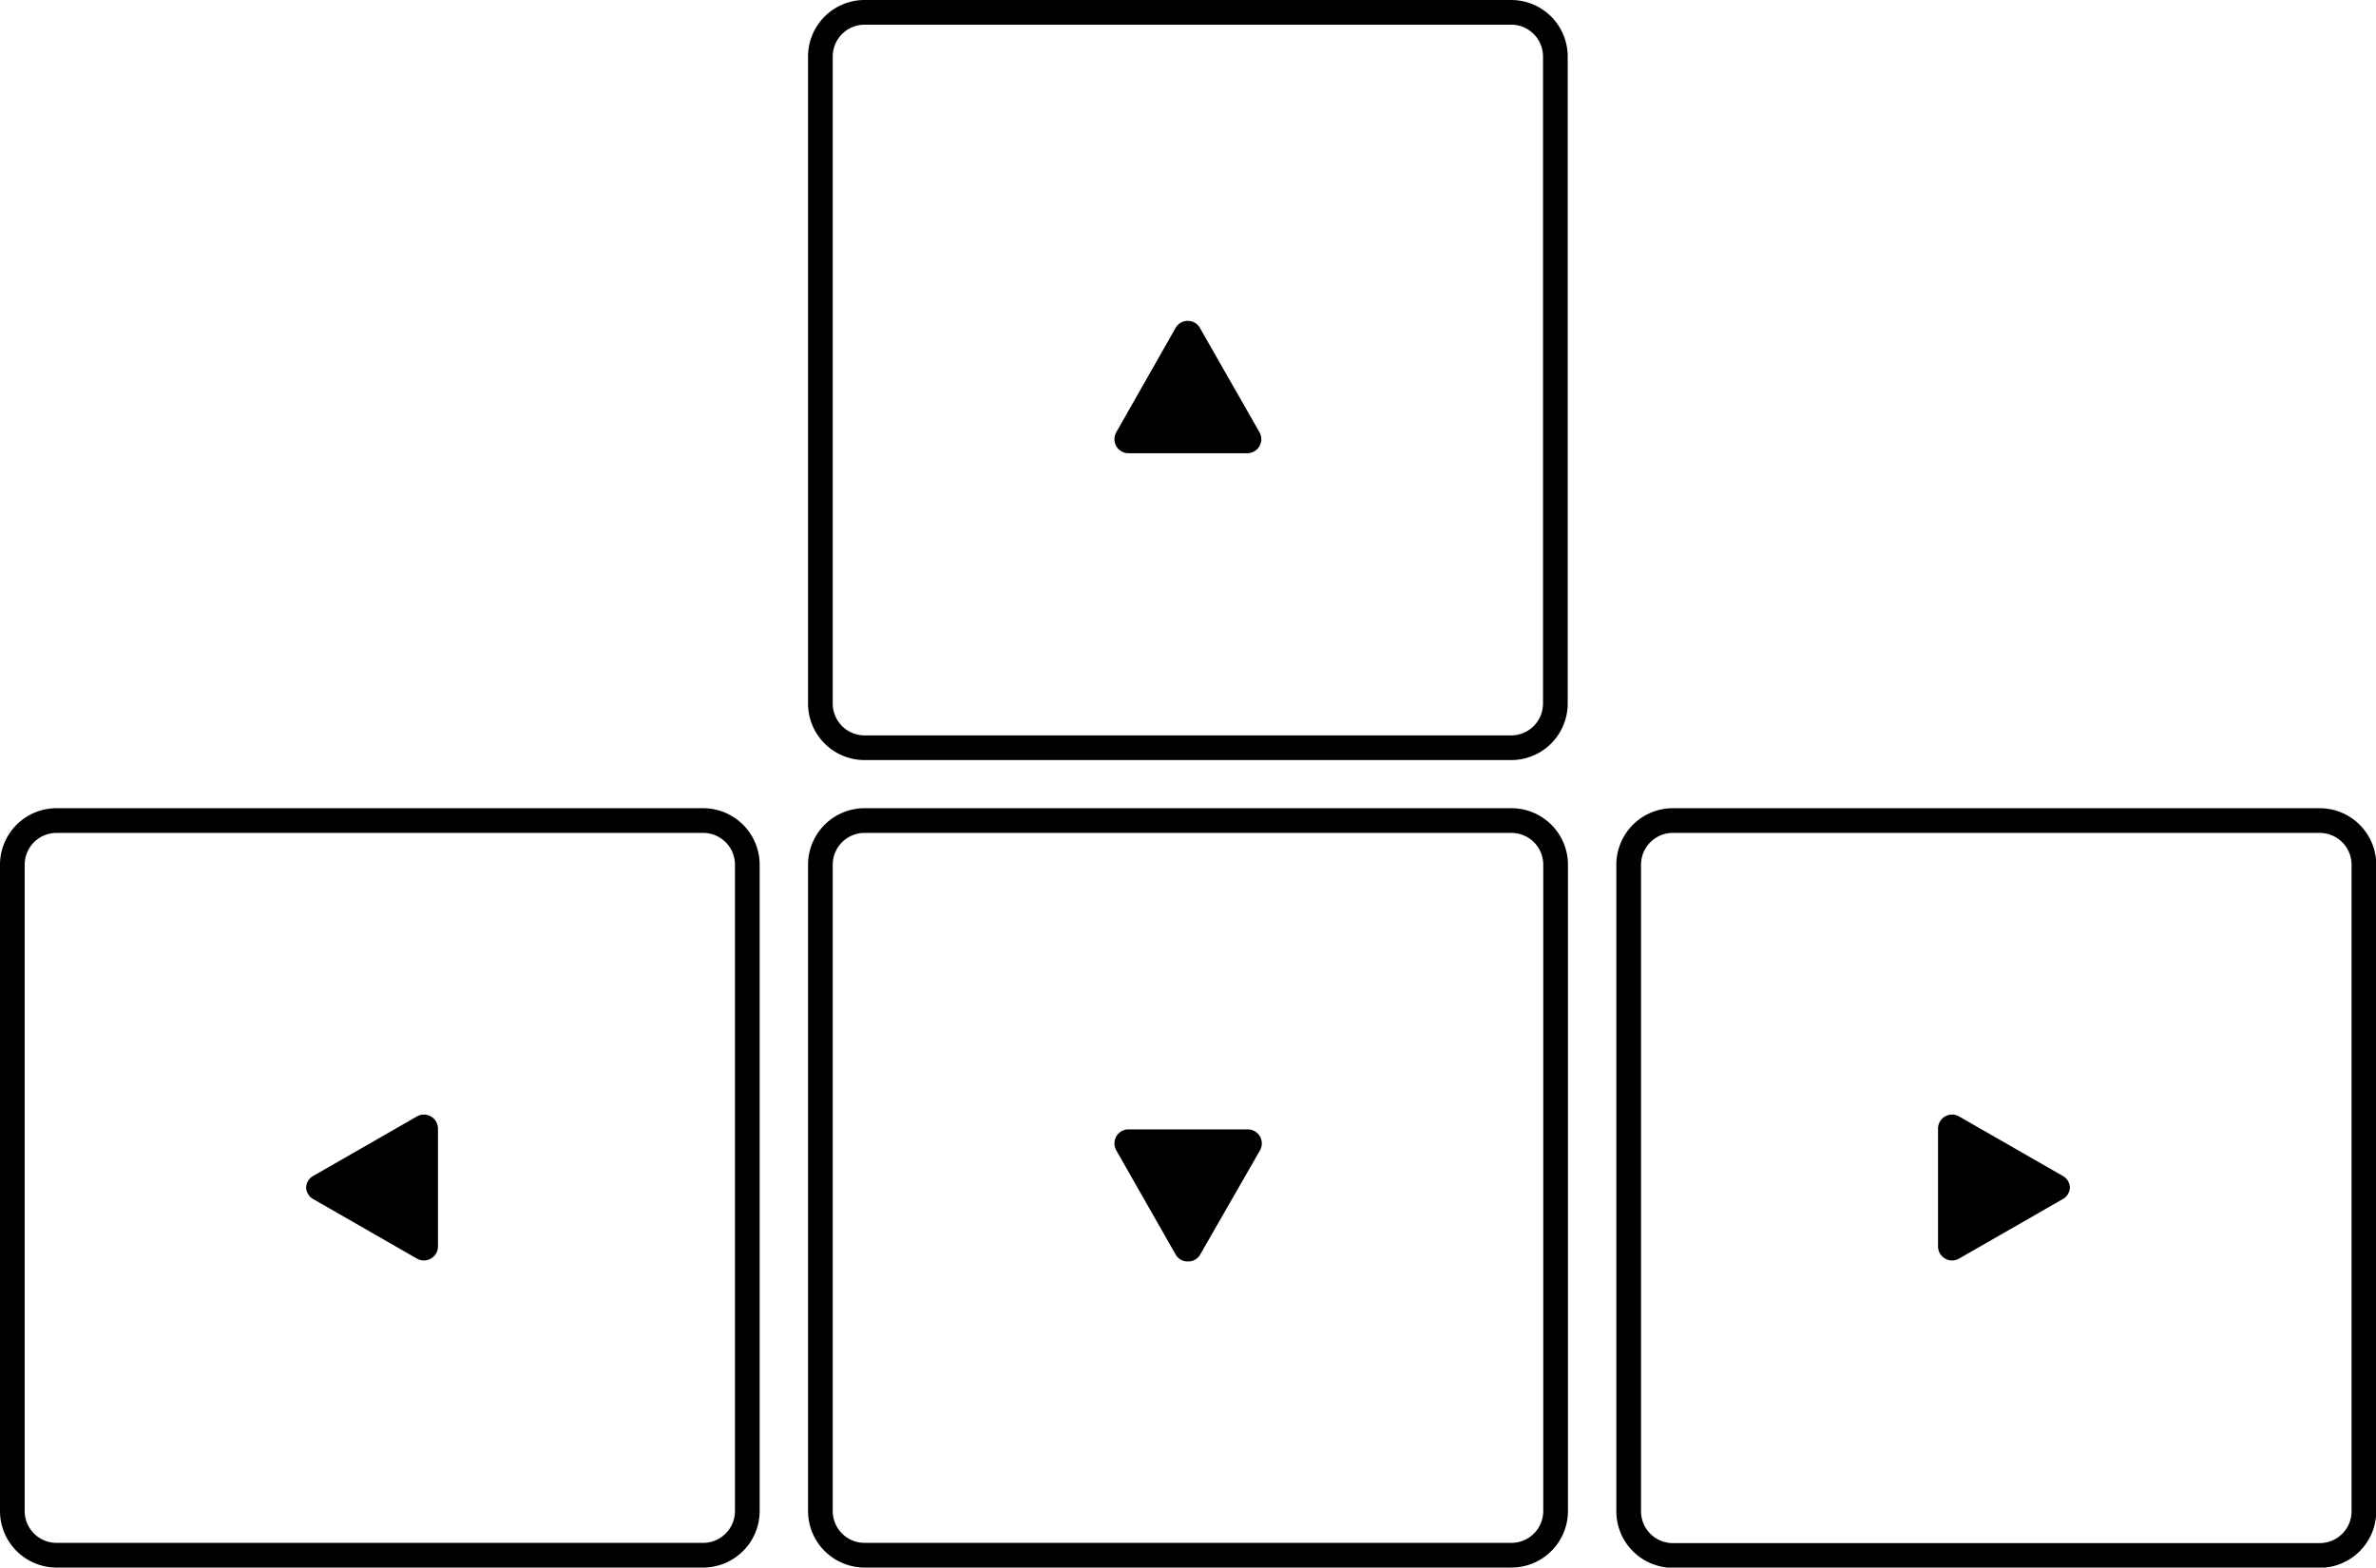 <svg id="Layer_1" data-name="Layer 1" xmlns="http://www.w3.org/2000/svg" viewBox="0 0 96.24 63.5"><defs><style>.cls-1{fill:none;stroke:#000;stroke-miterlimit:10;}.cls-2{fill-rule:evenodd;}</style></defs><title>arrows</title><path class="cls-1" d="M62.6,2H36.4a1.79,1.79,0,0,0-1.79,1.79V30a1.79,1.79,0,0,0,1.79,1.79H62.6A1.79,1.79,0,0,0,64.38,30V3.79A1.79,1.79,0,0,0,62.6,2Zm0,32.74H36.4a1.79,1.79,0,0,0-1.79,1.79V62.72A1.79,1.79,0,0,0,36.4,64.5H62.6a1.79,1.79,0,0,0,1.79-1.79V36.53A1.79,1.79,0,0,0,62.6,34.74Zm-32.74,0H3.67a1.79,1.79,0,0,0-1.79,1.79V62.72A1.79,1.79,0,0,0,3.67,64.5H29.86a1.79,1.79,0,0,0,1.79-1.79V36.53A1.79,1.79,0,0,0,29.86,34.74Zm65.48,0H69.14a1.79,1.79,0,0,0-1.79,1.79V62.72a1.79,1.79,0,0,0,1.79,1.79H95.34a1.79,1.79,0,0,0,1.79-1.79V36.53A1.79,1.79,0,0,0,95.34,34.74Z" transform="translate(-1.38 -1.5)"/><path class="cls-2" d="M13.78,49.62a0.56,0.56,0,0,1,.28-0.48h0l4.2-2.41h0a0.58,0.58,0,0,1,.29-0.08,0.57,0.57,0,0,1,.57.56h0V52h0a0.57,0.57,0,0,1-.57.56,0.58,0.58,0,0,1-.29-0.08h0l-4.2-2.41h0A0.56,0.56,0,0,1,13.78,49.62Z" transform="translate(-1.38 -1.5)"/><path class="cls-2" d="M49.5,14.5a0.55,0.55,0,0,1,.48.28h0L52.39,19h0a0.58,0.58,0,0,1,.08.29,0.57,0.57,0,0,1-.56.57H47.08a0.57,0.57,0,0,1-.56-0.57A0.58,0.58,0,0,1,46.6,19h0L49,14.78h0A0.55,0.55,0,0,1,49.5,14.5Z" transform="translate(-1.38 -1.5)"/><path class="cls-2" d="M85.22,49.62a0.55,0.55,0,0,0-.28-0.48h0l-4.2-2.41h0a0.58,0.58,0,0,0-.29-0.08,0.57,0.57,0,0,0-.57.56h0V52h0a0.57,0.57,0,0,0,.57.56,0.58,0.58,0,0,0,.29-0.08h0l4.2-2.41h0A0.55,0.55,0,0,0,85.22,49.62Z" transform="translate(-1.38 -1.5)"/><path class="cls-2" d="M49.5,52.6A0.55,0.55,0,0,0,50,52.31h0l2.41-4.2h0a0.58,0.58,0,0,0,.08-0.29,0.57,0.57,0,0,0-.56-0.57H47.08a0.57,0.57,0,0,0-.56.57,0.58,0.58,0,0,0,.08.29h0L49,52.32h0A0.55,0.55,0,0,0,49.5,52.6Z" transform="translate(-1.38 -1.5)"/></svg>